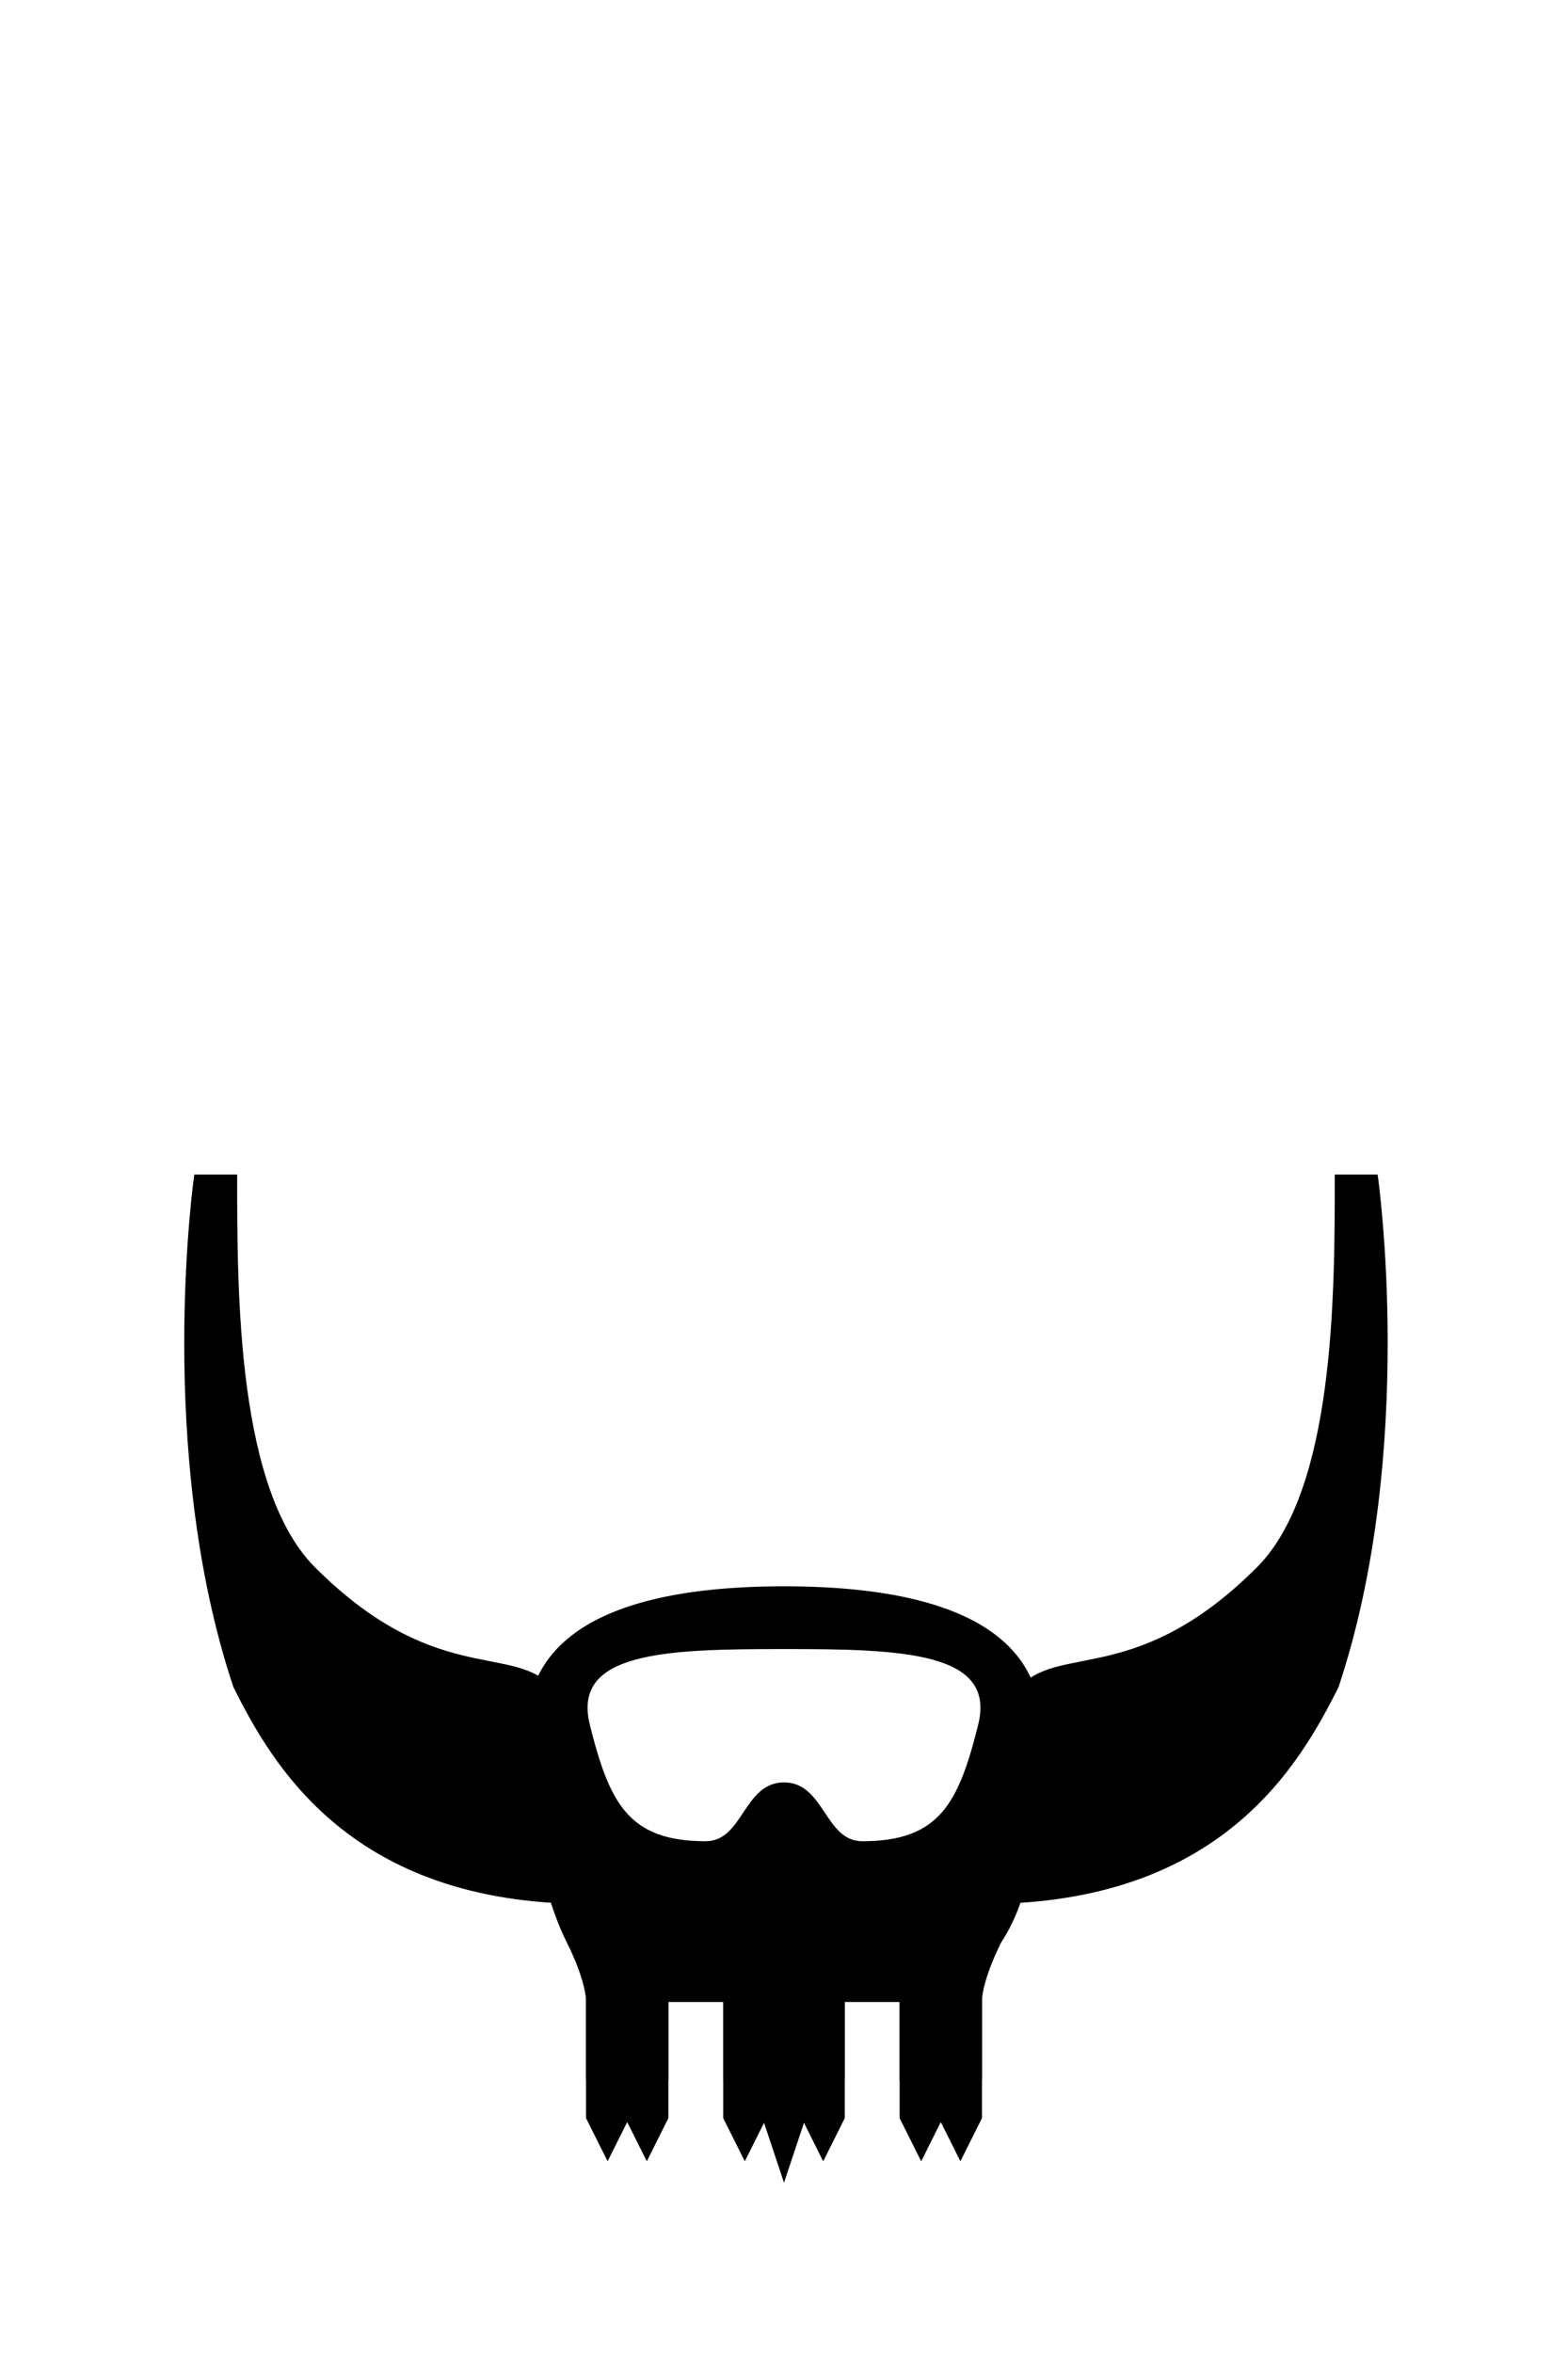 <svg xmlns="http://www.w3.org/2000/svg" viewBox="0 0 400 600" width="400" height="600">
	<path id="beard-point" fill-rule="evenodd" class="shp0" d="M60 300L50 300C50 300 40 370 60 430C70 450 90 485 150 485C160 475 150 440 140 430C130 420 110 430 80 400C60 380 60 330 60 300ZM321 400C291 430 271 420 261 430C251 440 241 475 251 485C311 485 331 450 341 430C361 370 351 300 351 300L341 300C341 330 341 380 321 400Z" fill="$[hairColor]" stroke="#000" stroke-width="1"/>
	<path id="fullgoatee" fill-rule="evenodd" class="shp0" d="M200 405C255 405 265 425 265 440C265 455 265 480 255 495C250 505 250 510 250 510L250 540L245 550L240 540L235 550L230 540L230 510L215 510L215 540L210 550L205 540L200 555L195 540L190 550L185 540L185 510L170 510L170 540L165 550L160 540L155 550L150 540L150 510C150 510 150 505 145 495C136.94 478.88 135 455 135 440C135 425 145 405 200 405ZM150 440C155 460 160 470 180 470C190 470 190 455 200 455C210 455 210 470 220 470C240 470 245 460 250 440C254.85 420.6 230 420 200 420C170 420 145.15 420.6 150 440Z" fill="$[hairColor]" stroke="#000" stroke-width="1"/>
	<path id="band" class="facialHairBand" d="M150 510L170 510L170 530L150 530L150 510ZM185 510L215 510L215 530L185 530L185 510ZM230 510L250 510L250 530L230 530L230 510Z" fill="$[primary]" stroke="#000" stroke-width="1"/>
</svg>